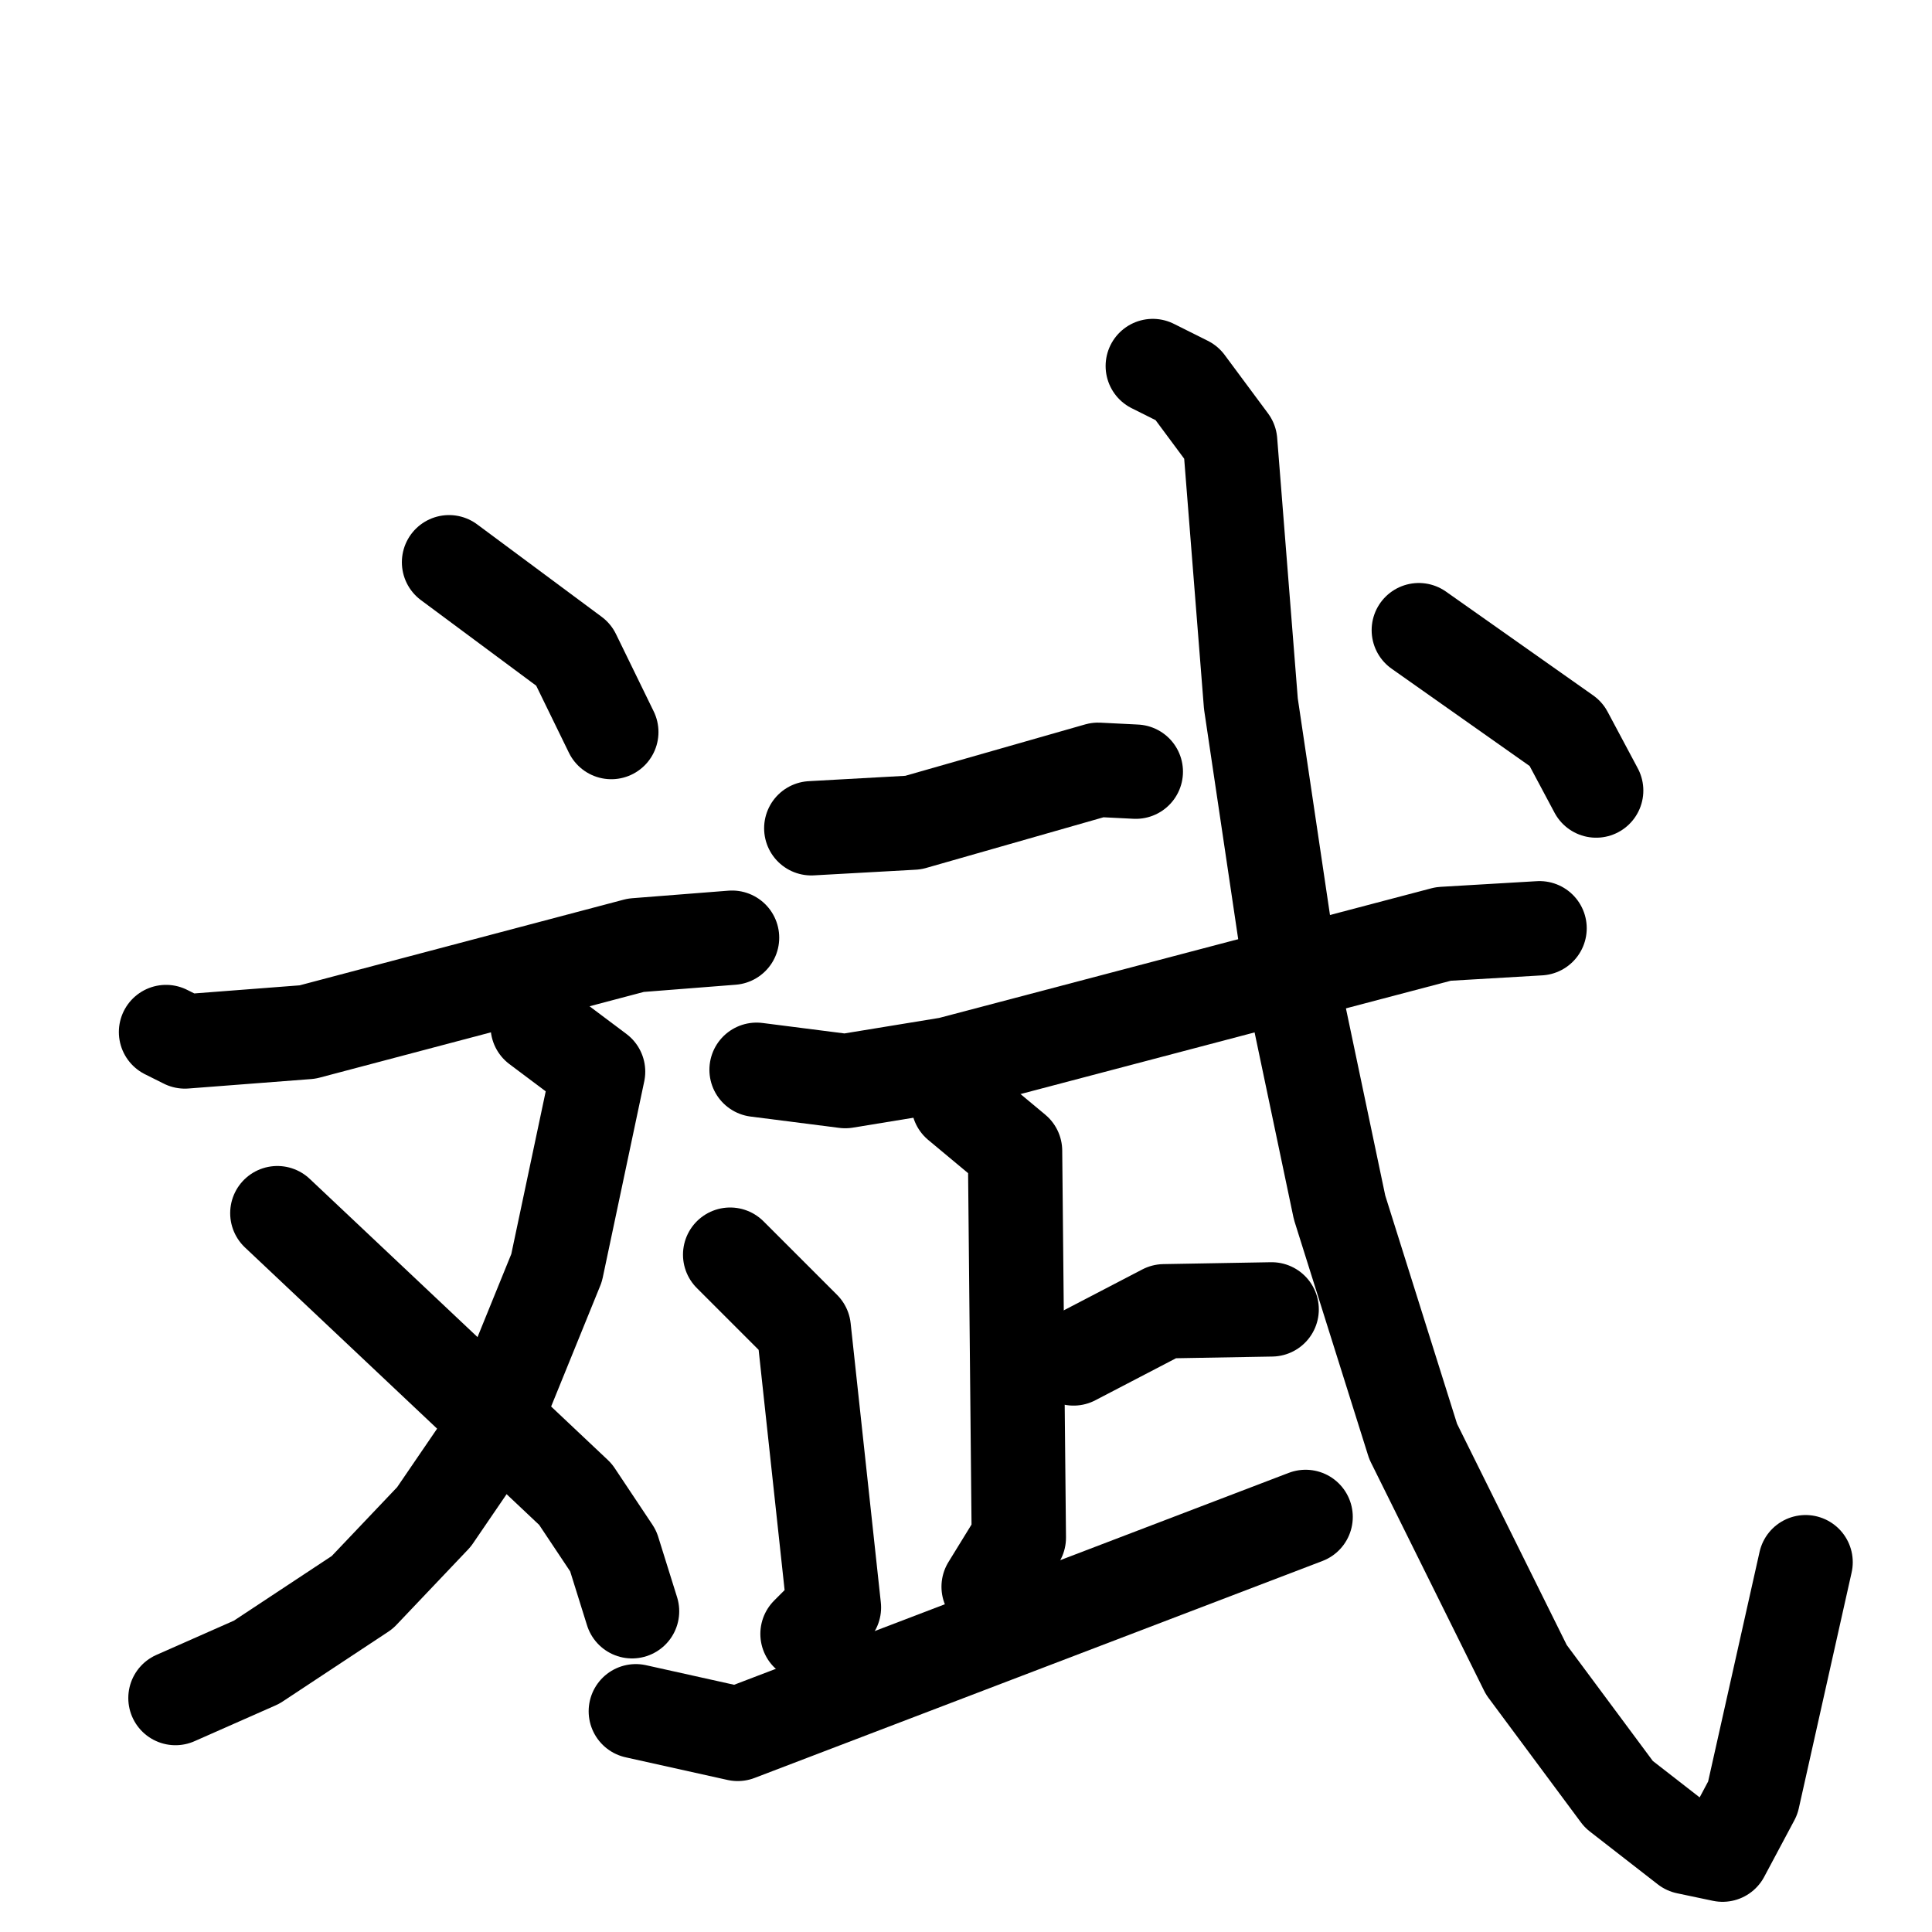 <svg xmlns="http://www.w3.org/2000/svg" viewBox="0 0 1024 1024">
  <g style="fill:none;stroke:#000000;stroke-width:50;stroke-linecap:round;stroke-linejoin:round;" transform="scale(1, 1) translate(0, 0)">
    <path d="M 238.0,298.0 L 304.0,347.0 L 324.0,388.0"/>
    <path d="M 88.0,547.0 L 98.0,552.0 L 163.0,547.0 L 337.0,501.0 L 388.0,497.0"/>
    <path d="M 285.0,544.0 L 317.0,568.0 L 295.0,672.0 L 258.0,763.0 L 230.0,804.0 L 192.0,844.0 L 136.0,881.0 L 93.0,900.0"/>
    <path d="M 147.0,643.0 L 305.0,792.0 L 325.0,822.0 L 335.0,854.0"/>
    <path d="M 430.0,439.0 L 484.0,436.0 L 582.0,408.0 L 602.0,409.0"/>
    <path d="M 401.0,567.0 L 448.0,573.0 L 503.0,564.0 L 765.0,495.0 L 816.0,492.0"/>
    <path d="M 508.0,585.0 L 538.0,610.0 L 540.0,815.0 L 524.0,841.0"/>
    <path d="M 569.0,720.0 L 617.0,695.0 L 674.0,694.0"/>
    <path d="M 387.0,665.0 L 426.0,704.0 L 442.0,852.0 L 428.0,866.0"/>
    <path d="M 337.0,907.0 L 391.0,919.0 L 692.0,804.0"/>
    <path d="M 611.0,194.0 L 629.0,203.0 L 652.0,234.0 L 663.0,373.0 L 685.0,521.0 L 710.0,640.0 L 749.0,764.0 L 809.0,885.0 L 858.0,951.0 L 894.0,979.0 L 913.0,983.0 L 929.0,953.0 L 957.0,828.0"/>
    <path d="M 752.0,334.0 L 830.0,389.0 L 846.0,419.0"/>
  </g>
</svg>

